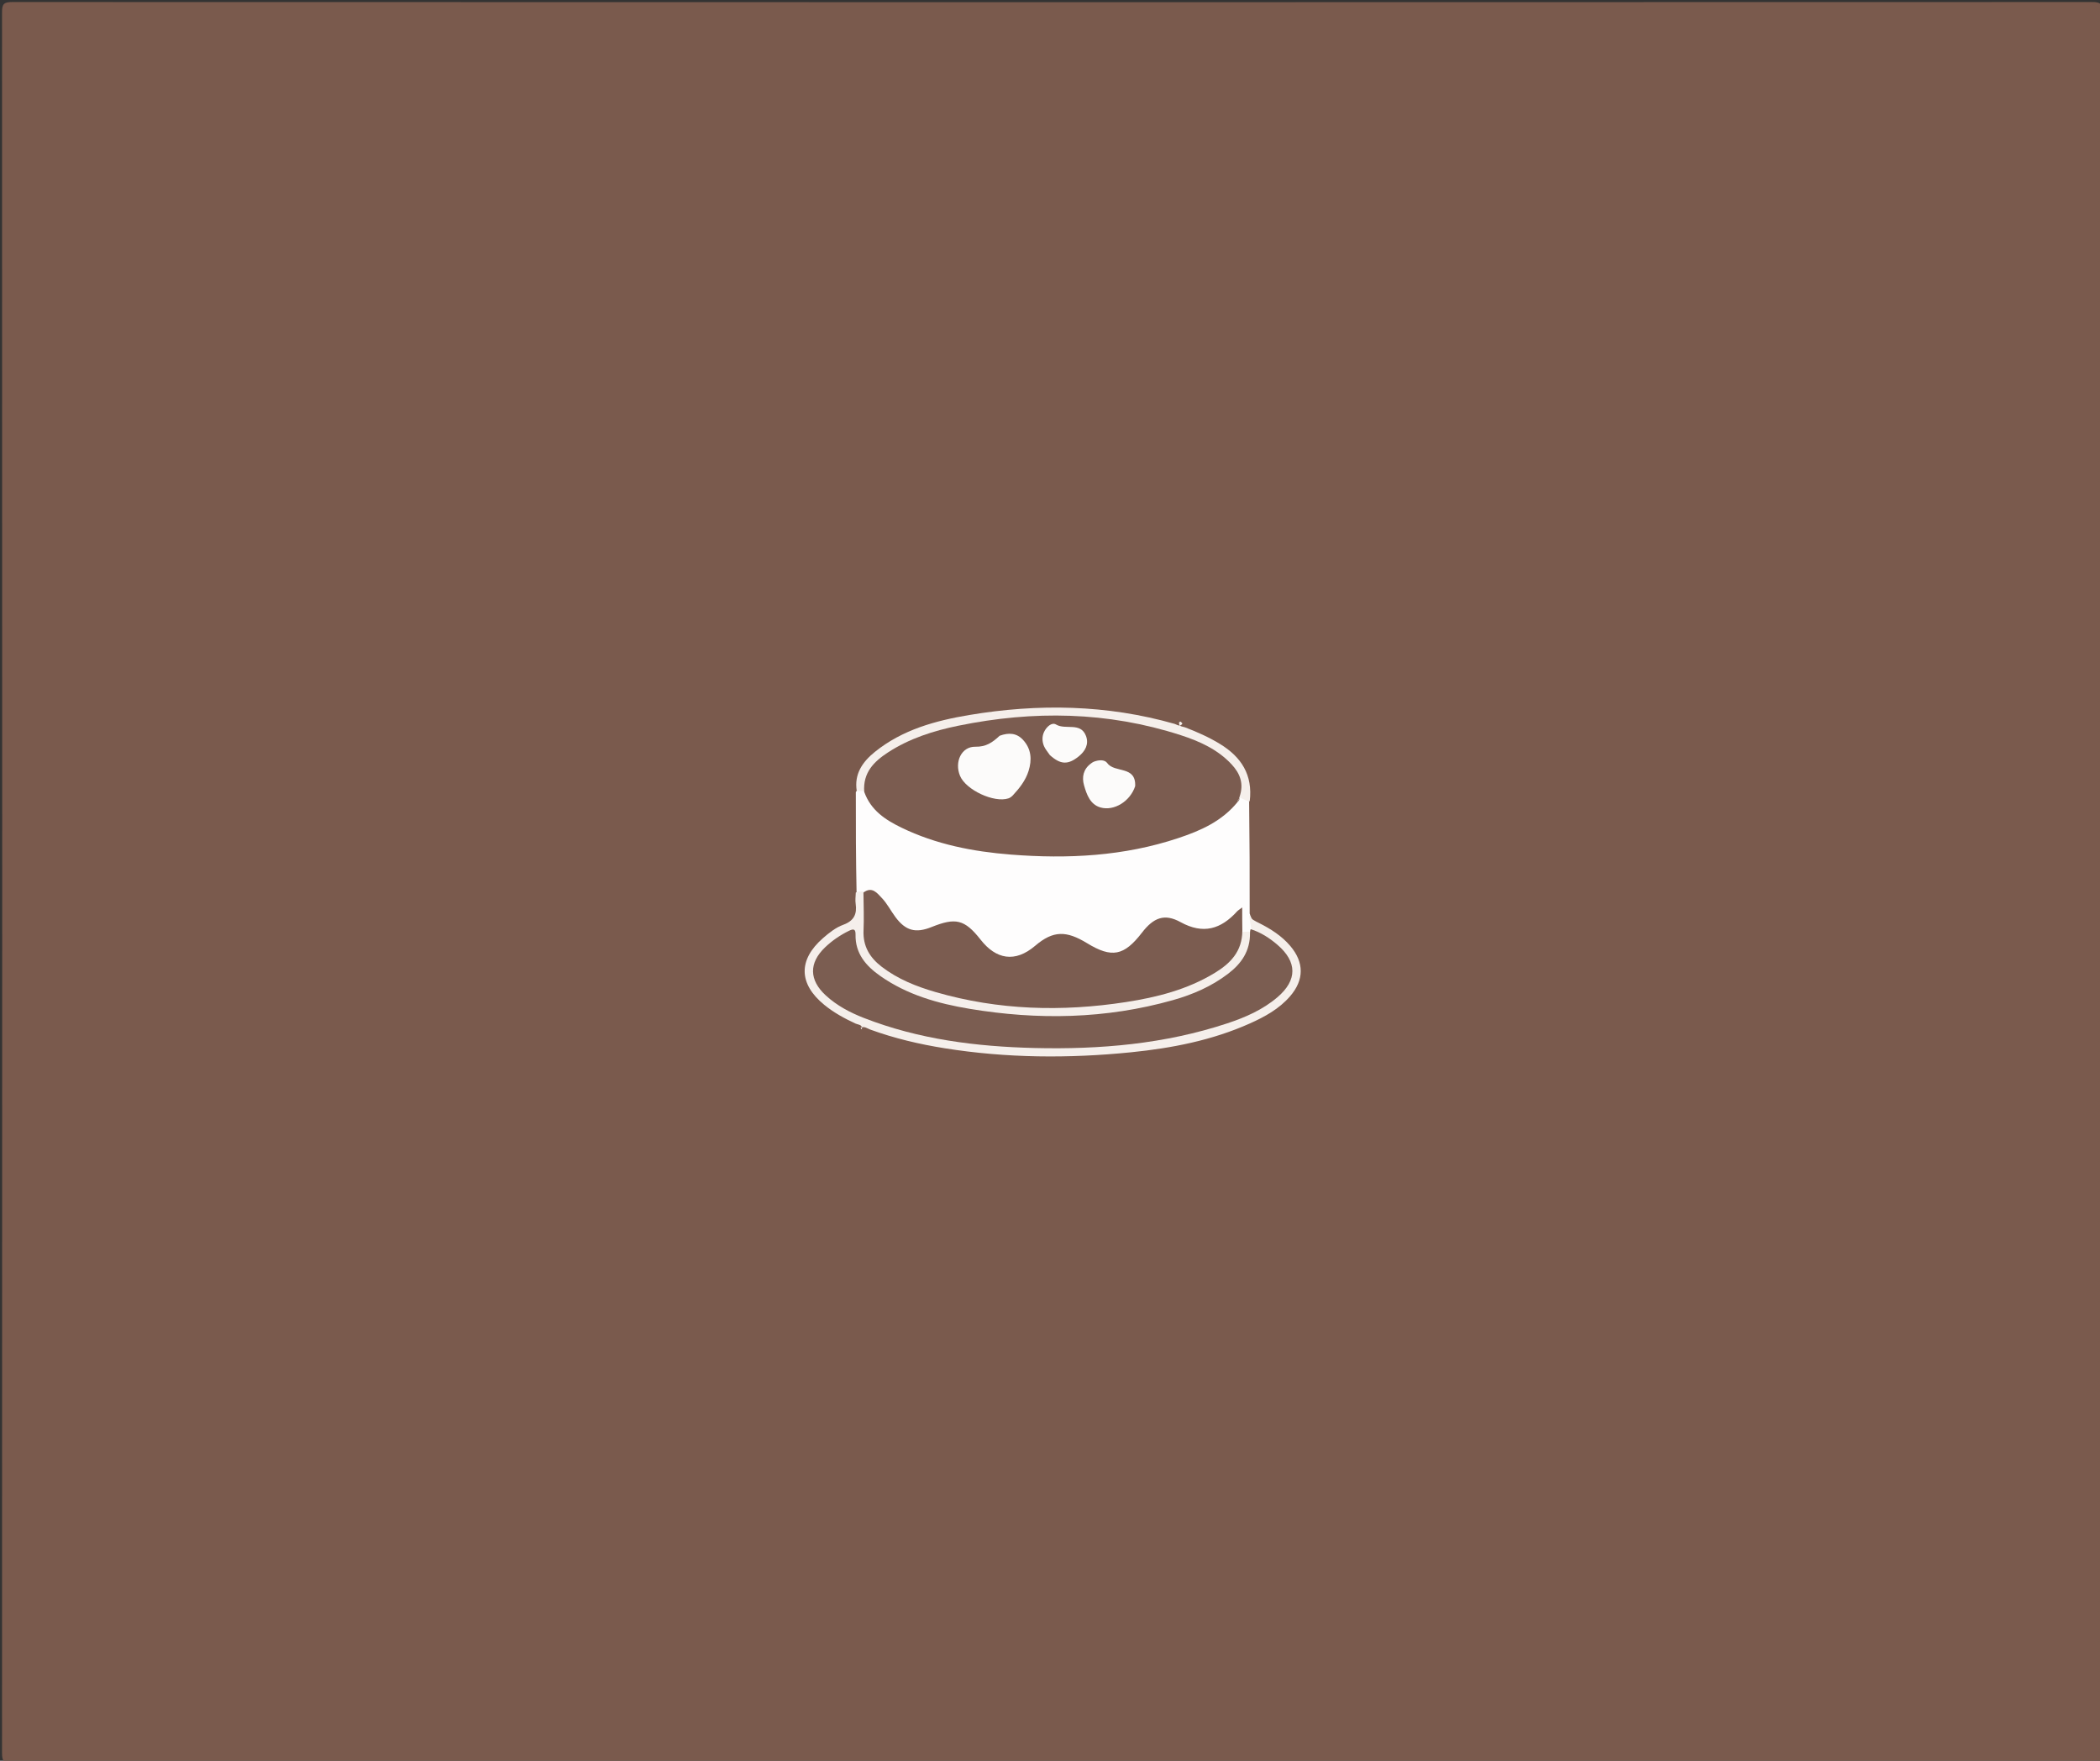 <svg version="1.1" id="Layer_1" xmlns="http://www.w3.org/2000/svg" xmlns:xlink="http://www.w3.org/1999/xlink" x="0px" y="0px"
	 width="100%" viewBox="0 0 940 788" enable-background="new 0 0 940 788" xml:space="preserve">
<rect x="0" y="0" width="940" height="788" fill="#333333" stroke="none"/>
<path fill="#7A5A4D" opacity="1" stroke="none" 
	d="
M710,789 
	C474.833,789 240.167,788.99 5.5,789.093 
	C1.751,789.095 0.905,788.25 0.907,784.5 
	C1.009,524.834 1.009,265.167 0.907,5.5 
	C0.905,1.752 1.749,0.906 5.5,0.907 
	C315.833,1.008 626.166,1.008 936.499,0.907 
	C940.247,0.906 941.095,1.748 941.093,5.499 
	C940.991,265.166 940.991,524.832 941.093,784.499 
	C941.095,788.246 940.253,789.102 936.501,789.096 
	C861.167,788.968 785.834,789 710,789 
z"/>
<path fill="#FEFDFD" opacity="1" stroke="none" 
	d="
M559.136,358.691 
	C559.333,375.489 559.415,391.913 559.372,408.808 
	C560.086,411.481 562.074,413.317 561.274,416.404 
	C561.006,417.039 560.854,417.273 560.371,417.77 
	C559.003,418.518 557.941,418.797 556.417,418.3 
	C553.387,417.621 554.858,413.198 551.893,413.404 
	C549.8,413.549 548.232,415.587 546.262,416.509 
	C541.792,418.601 537.293,418.835 532.709,416.95 
	C531.477,416.443 530.293,415.826 529.064,415.311 
	C521.461,412.123 517.557,413.009 512.604,419.683 
	C508.212,425.601 502.906,429.12 495.228,428.289 
	C491.595,427.896 488.62,426.081 485.616,424.335 
	C476.373,418.962 472.169,418.949 463.932,425.932 
	C456.649,432.106 445.347,432.004 439.463,424.352 
	C438.255,422.781 436.835,421.346 435.495,419.87 
	C431.581,415.562 426.872,413.758 421.113,415.763 
	C420.484,415.982 421.248,415.659 420.643,415.928 
	C408.665,421.242 402.816,417.928 395.66,407.151 
	C393.642,404.112 391.386,401.12 386.898,400.649 
	C385.387,400.779 384.446,400.419 383.417,399.281 
	C383.106,384.306 383.068,369.624 383.087,354.477 
	C383.973,353.084 384.974,352.553 386.672,352.723 
	C387.915,353.051 388.63,353.512 389.034,354.262 
	C394.329,364.098 403.617,368.541 413.469,371.963 
	C429.762,377.622 446.604,380.261 463.856,380.622 
	C481.871,381 499.768,380.224 517.261,375.544 
	C528.022,372.665 538.765,369.563 547.513,362.061 
	C548.781,360.973 550.008,359.867 551.271,358.219 
	C551.872,357.491 552.244,357.099 552.945,356.464 
	C553.496,356.086 553.738,355.969 554.371,355.764 
	C556.912,355.378 558.329,356.264 559.136,358.691 
z"/>
<path fill="#F5EFEB" opacity="1" stroke="none" 
	d="
M560.151,415.8 
	C559.674,413.587 559.381,411.727 559.167,409.573 
	C559.926,411.426 561.792,412.17 563.588,413.08 
	C568.808,415.725 573.718,418.816 577.559,423.347 
	C583.809,430.717 583.804,438.53 577.462,445.862 
	C572.556,451.533 566.135,455.043 559.43,458.039 
	C542.538,465.588 524.582,469.073 506.35,470.918 
	C478.461,473.74 450.569,473.553 422.806,469.118 
	C411.462,467.306 400.318,464.682 389.503,460.743 
	C388.168,460.257 386.885,459.129 385.342,459.925 
	C385.055,460.074 385.757,460.831 385.802,460.526 
	C386.104,458.49 384.152,458.626 383.037,458.111 
	C378.036,455.802 373.243,453.202 368.951,449.688 
	C357.467,440.285 357.259,429.573 368.36,419.863 
	C371.144,417.427 374.103,415.086 377.476,413.854 
	C382.28,412.099 383.692,409.051 383,404.359 
	C382.783,402.895 382.985,401.369 383.07,399.43 
	C384.027,398.978 384.91,398.968 386.124,398.96 
	C389.206,399.363 389.133,401.587 389.27,403.532 
	C389.573,407.852 389.509,412.189 389.403,416.512 
	C389.245,422.959 392.111,427.656 397.27,431.205 
	C408.931,439.229 422.248,442.946 435.884,445.408 
	C465.811,450.812 495.489,449.533 524.761,440.96 
	C530.377,439.315 535.707,437.014 540.788,434.122 
	C546.746,430.731 551.661,426.442 553.576,419.504 
	C553.844,418.534 554.412,417.691 555.751,417.087 
	C557.034,416.978 557.917,416.969 559.133,416.962 
	C562.352,417.755 562.155,419.878 561.681,422.113 
	C560.388,428.219 557.225,433.151 552.373,437.049 
	C542.378,445.076 530.693,449.284 518.377,451.961 
	C481.913,459.886 445.738,459.737 410.034,447.787 
	C402.062,445.119 394.654,441.462 388.578,435.452 
	C385.35,432.258 382.387,428.937 381.066,424.451 
	C380.104,421.19 378.198,420.868 375.364,422.454 
	C365.004,428.251 364.144,438.212 373.652,445.312 
	C385.004,453.788 398.325,457.557 411.883,460.513 
	C435.425,465.646 459.306,467.611 483.332,466.461 
	C507.324,465.313 531.103,462.382 553.741,453.589 
	C559.666,451.287 565.299,448.337 570.067,444.09 
	C577.336,437.617 577.291,431.707 570.213,425.066 
	C568.873,423.809 567.506,422.576 565.864,421.734 
	C563.4,420.471 561.631,418.556 560.151,415.8 
z"/>
<path fill="#F5EFEB" opacity="1" stroke="none" 
	d="
M387.09,353.916 
	C385.757,354.015 384.807,354.003 383.501,354.002 
	C382.268,346.371 386.112,340.916 391.638,336.467 
	C403.961,326.544 418.732,322.516 433.892,319.98 
	C464.753,314.818 495.446,315.325 525.756,323.95 
	C526.853,324.262 528.172,325.503 529.247,323.861 
	C529.316,323.755 528.795,323.186 528.466,322.946 
	C528.369,322.875 527.783,323.176 527.769,323.337 
	C527.598,325.282 529.371,325.091 530.406,325.488 
	C535.846,327.574 541.148,329.916 546.128,332.968 
	C555.557,338.747 560.855,346.698 559.4,358.622 
	C557.979,358.407 556.708,357.748 555.129,357.024 
	C553.654,356.407 553.028,355.44 552.999,354.196 
	C552.784,345.024 546.561,340.27 539.475,336.584 
	C525.875,329.508 511.125,326.344 496.014,324.359 
	C488.284,323.343 480.5,323.074 472.763,322.289 
	C466.442,321.647 459.908,323.25 453.449,323.718 
	C441.995,324.55 430.747,326.891 419.647,329.895 
	C412.846,331.736 406.514,334.658 400.434,338.116 
	C395.095,341.153 390.719,345.14 389.176,351.455 
	C388.934,352.449 388.425,353.3 387.09,353.916 
z"/>
<path fill="#7B5C50" opacity="1" stroke="none" 
	d="
M386.838,354.364 
	C386.224,345.745 391.197,340.823 397.443,336.753 
	C407.077,330.475 417.86,327.052 428.98,324.776 
	C462.499,317.914 495.779,318.402 528.548,329.019 
	C536.964,331.746 545.037,335.378 551.265,342.049 
	C555.033,346.085 556.893,350.646 554.854,356.569 
	C554.822,356.958 554.665,357.063 554.714,357.144 
	C554.865,357.724 554.764,358.173 554.106,358.74 
	C547.01,367.57 537.439,371.728 527.441,375.065 
	C503.057,383.203 477.936,384.447 452.563,382.456 
	C435.577,381.124 418.961,377.902 403.483,370.38 
	C396.38,366.928 389.818,362.723 386.838,354.364 
z"/>
<path fill="#7B5C50" opacity="1" stroke="none" 
	d="
M556.093,416.545 
	C556.028,425.896 550.651,431.229 543.63,435.481 
	C531.426,442.873 517.849,446.315 504.012,448.451 
	C475.383,452.873 446.912,452.115 418.895,444.011 
	C410.228,441.504 401.902,438.215 394.644,432.635 
	C389.283,428.513 386.224,423.412 386.537,416.396 
	C386.782,410.908 386.559,405.399 386.5,399.431 
	C390.406,396.531 392.671,399.738 394.753,401.911 
	C397.14,404.403 398.74,407.631 400.827,410.431 
	C405.388,416.548 409.836,417.735 416.943,414.889 
	C427.71,410.575 431.726,411.341 438.978,420.576 
	C445.812,429.279 454.275,431.008 463.366,423.258 
	C471.467,416.352 477.332,416.453 486.613,422.114 
	C497.666,428.856 503.134,427.805 511.157,417.396 
	C516.372,410.63 521.25,408.719 528.429,412.671 
	C538.602,418.27 546.51,415.832 553.745,407.868 
	C554.153,407.418 554.715,407.108 556.035,406.1 
	C556.035,409.958 556.035,413.03 556.093,416.545 
z"/>
<path fill="#7B5D51" opacity="1" stroke="none" 
	d="
M559.814,415.817 
	C564.316,417.241 568.221,419.754 571.784,422.806 
	C580.707,430.449 580.765,438.649 571.784,446.309 
	C565.221,451.905 557.421,455.307 549.334,457.981 
	C521.308,467.248 492.378,469.717 463.081,469.011 
	C436.985,468.382 411.307,465.152 386.773,455.594 
	C380.536,453.164 374.63,450.067 369.654,445.496 
	C362.124,438.58 362.007,430.928 369.357,423.925 
	C372.501,420.93 376.073,418.499 380.004,416.567 
	C382.195,415.491 383.003,415.833 382.958,418.329 
	C382.808,426.754 387.637,432.282 394.019,436.769 
	C406.02,445.207 419.791,449.105 433.974,451.468 
	C464.56,456.564 494.992,456.056 525.02,447.587 
	C533.88,445.088 542.253,441.471 549.666,435.822 
	C555.685,431.234 559.65,425.632 559.524,417.362 
	C559.529,416.706 559.595,416.447 559.814,415.817 
z"/>
<path fill="#F5EFEB" opacity="1" stroke="none" 
	d="
M554.01,358.675 
	C553.937,358.499 554.089,358.081 554.502,357.443 
	C554.586,357.627 554.41,358.03 554.01,358.675 
z"/>
<path fill="#FCFBFA" opacity="1" stroke="none" 
	d="
M447.468,329.268 
	C451.577,327.76 455.086,328.046 457.904,331.086 
	C461.689,335.168 461.975,340.057 460.391,345.073 
	C459.069,349.261 456.381,352.697 453.419,355.884 
	C452.874,356.471 452.163,357.035 451.419,357.283 
	C444.981,359.429 432.337,353.517 429.719,347.195 
	C427.144,340.979 430.36,334.06 436.603,334.182 
	C441.348,334.275 444.202,332.306 447.468,329.268 
z"/>
<path fill="#FCFBFA" opacity="1" stroke="none" 
	d="
M508.123,351.824 
	C505.951,358.556 498.699,363.12 492.569,361.349 
	C487.977,360.023 486.416,355.565 485.242,351.467 
	C484.187,347.786 484.906,344.213 488.301,341.711 
	C488.699,341.418 489.1,341.094 489.551,340.913 
	C491.692,340.056 494.444,339.834 495.632,341.495 
	C498.912,346.081 508.55,342.484 508.123,351.824 
z"/>
<path fill="#FCFBFA" opacity="1" stroke="none" 
	d="
M469.94,337.925 
	C468.885,336.402 467.877,335.244 467.309,333.901 
	C466.446,331.86 466.394,329.615 467.324,327.601 
	C468.358,325.359 470.766,323.069 472.71,324.238 
	C476.973,326.801 483.708,322.988 486.112,329.372 
	C487.505,333.07 485.751,336.188 482.814,338.541 
	C478.051,342.356 474.716,342.226 469.94,337.925 
z"/>
</svg>